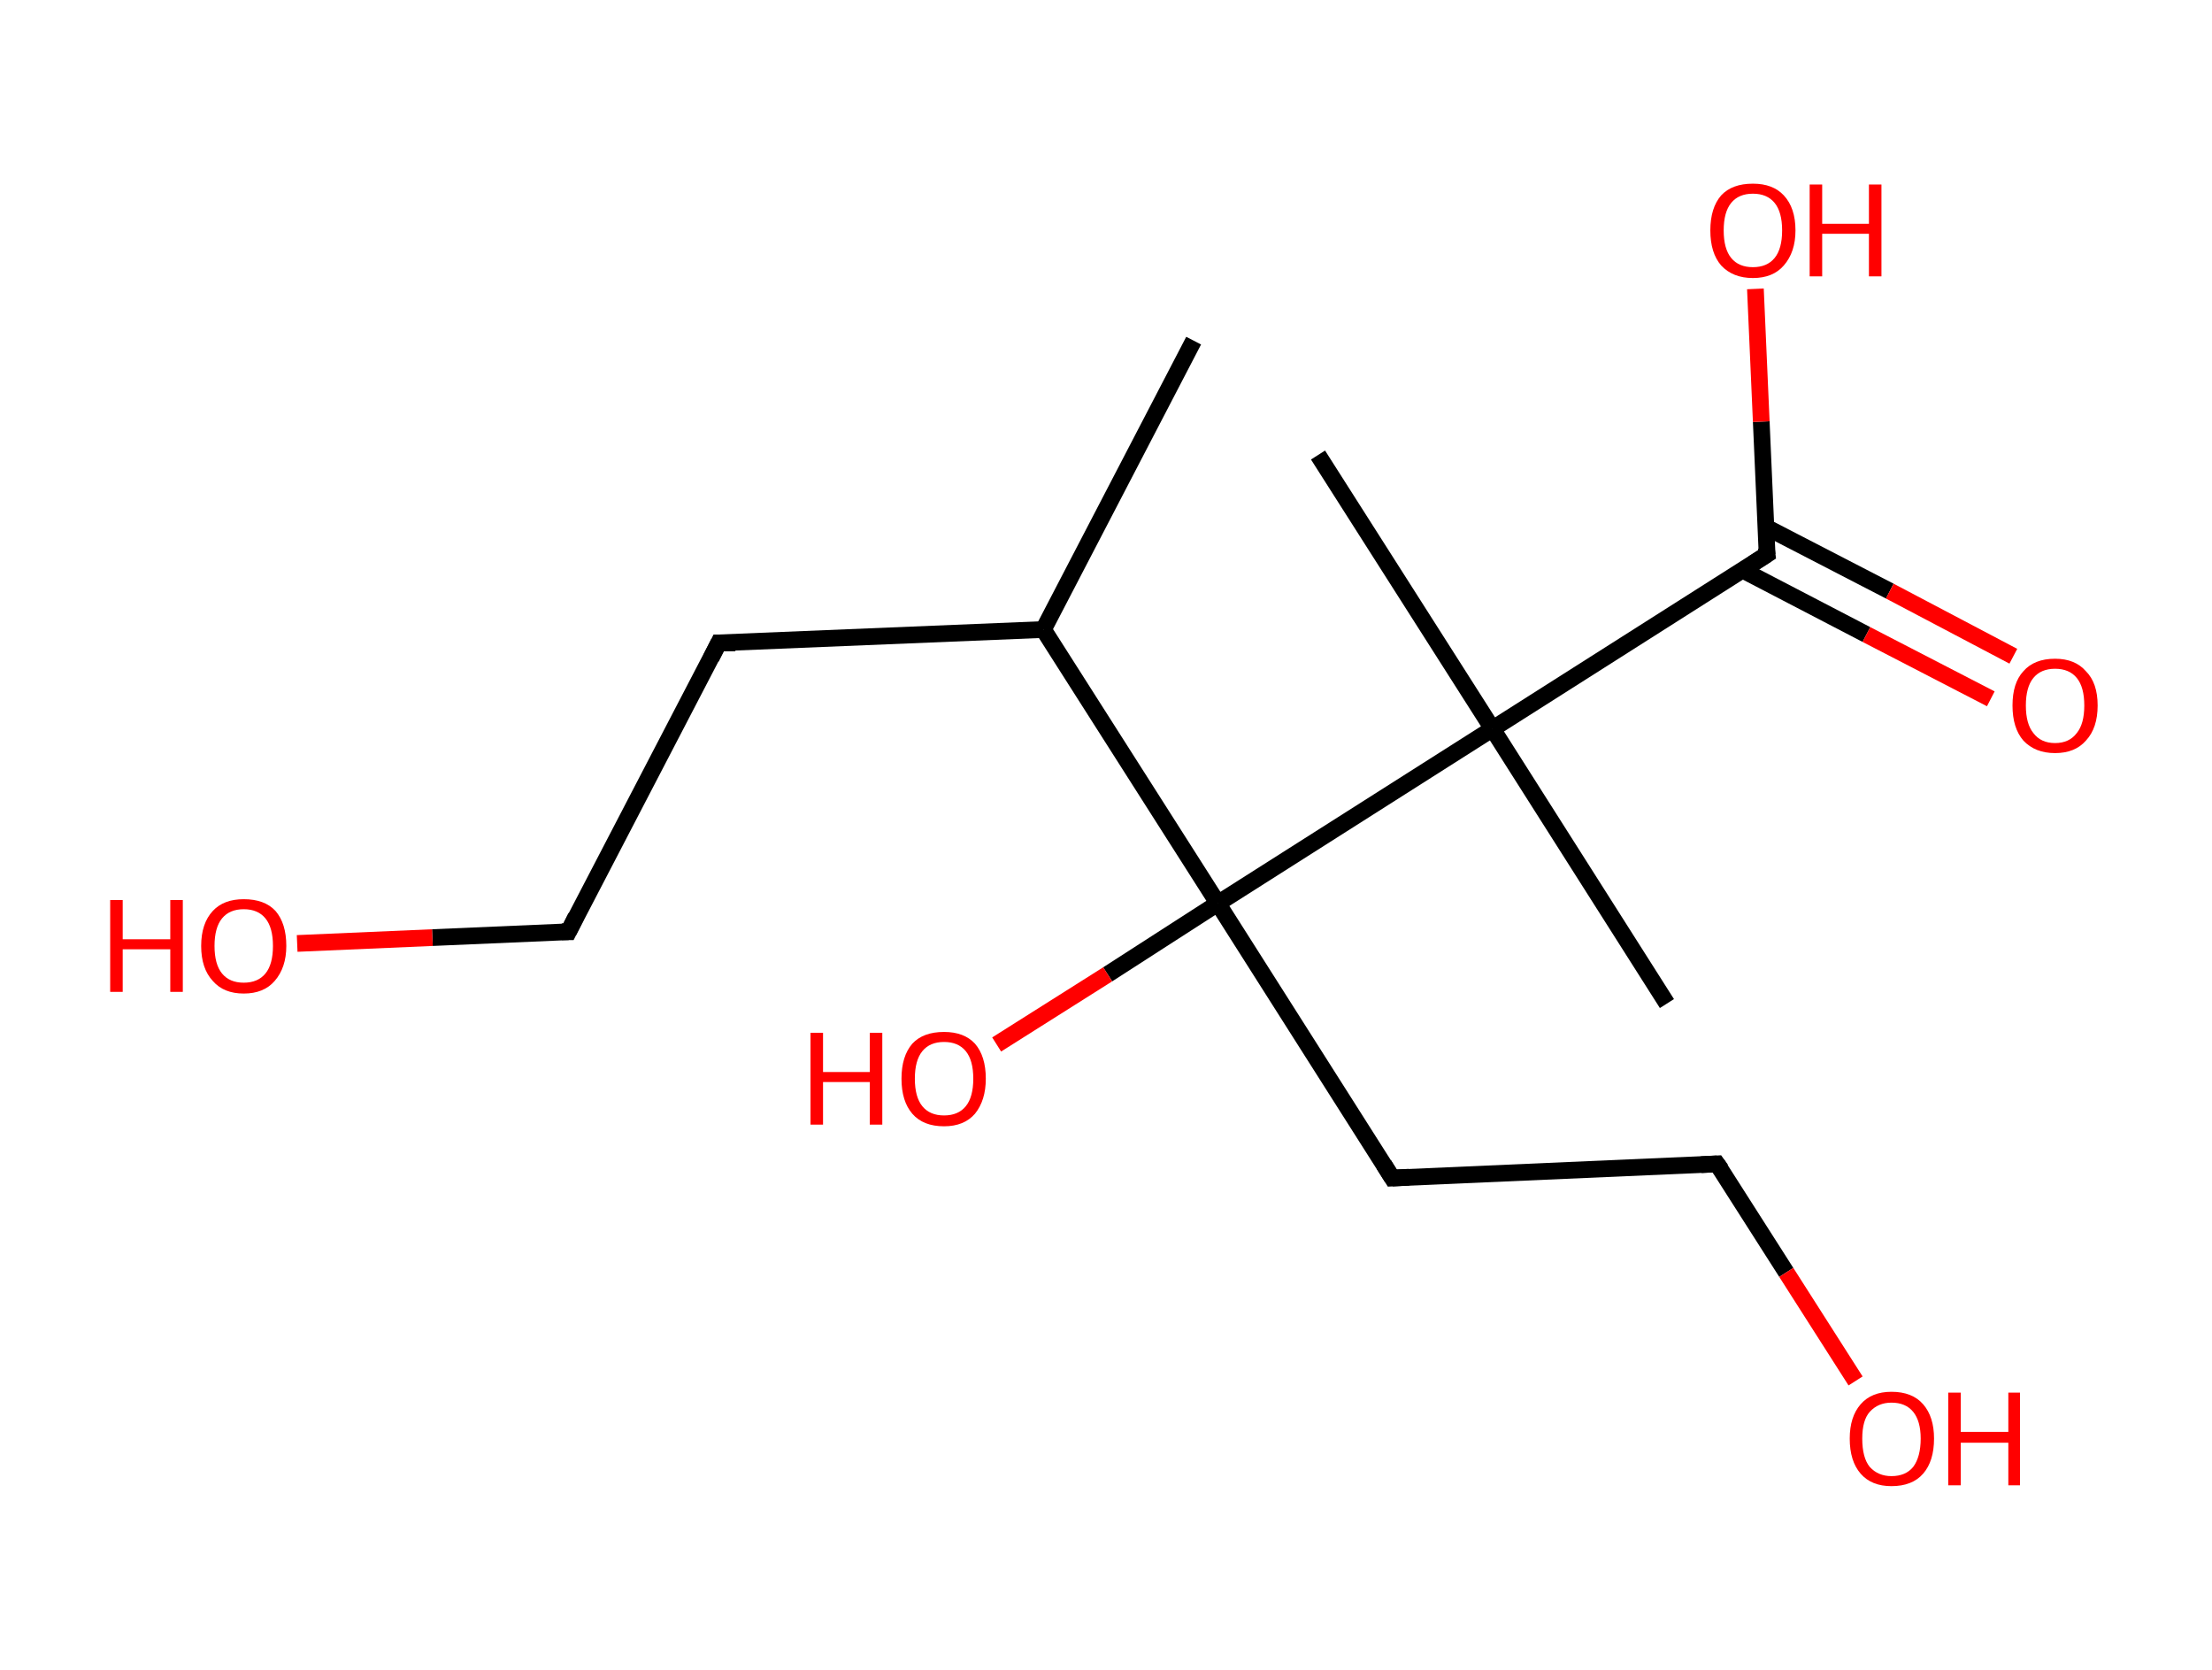 <?xml version='1.0' encoding='ASCII' standalone='yes'?>
<svg xmlns="http://www.w3.org/2000/svg" xmlns:rdkit="http://www.rdkit.org/xml" xmlns:xlink="http://www.w3.org/1999/xlink" version="1.1" baseProfile="full" xml:space="preserve" width="265px" height="200px" viewBox="0 0 265 200">
<!-- END OF HEADER -->
<rect style="opacity:1.0;fill:#FFFFFF;stroke:none" width="265.0" height="200.0" x="0.0" y="0.0"> </rect>
<path class="bond-0 atom-0 atom-1" d="M 143.0,40.8 L 125.0,75.4" style="fill:none;fill-rule:evenodd;stroke:#000000;stroke-width:2.0px;stroke-linecap:butt;stroke-linejoin:miter;stroke-opacity:1"/>
<path class="bond-1 atom-1 atom-2" d="M 125.0,75.4 L 86.1,77.0" style="fill:none;fill-rule:evenodd;stroke:#000000;stroke-width:2.0px;stroke-linecap:butt;stroke-linejoin:miter;stroke-opacity:1"/>
<path class="bond-2 atom-2 atom-3" d="M 86.1,77.0 L 68.1,111.6" style="fill:none;fill-rule:evenodd;stroke:#000000;stroke-width:2.0px;stroke-linecap:butt;stroke-linejoin:miter;stroke-opacity:1"/>
<path class="bond-3 atom-3 atom-4" d="M 68.1,111.6 L 51.8,112.3" style="fill:none;fill-rule:evenodd;stroke:#000000;stroke-width:2.0px;stroke-linecap:butt;stroke-linejoin:miter;stroke-opacity:1"/>
<path class="bond-3 atom-3 atom-4" d="M 51.8,112.3 L 35.6,113.0" style="fill:none;fill-rule:evenodd;stroke:#FF0000;stroke-width:2.0px;stroke-linecap:butt;stroke-linejoin:miter;stroke-opacity:1"/>
<path class="bond-4 atom-1 atom-5" d="M 125.0,75.4 L 145.9,108.2" style="fill:none;fill-rule:evenodd;stroke:#000000;stroke-width:2.0px;stroke-linecap:butt;stroke-linejoin:miter;stroke-opacity:1"/>
<path class="bond-5 atom-5 atom-6" d="M 145.9,108.2 L 132.7,116.7" style="fill:none;fill-rule:evenodd;stroke:#000000;stroke-width:2.0px;stroke-linecap:butt;stroke-linejoin:miter;stroke-opacity:1"/>
<path class="bond-5 atom-5 atom-6" d="M 132.7,116.7 L 119.4,125.1" style="fill:none;fill-rule:evenodd;stroke:#FF0000;stroke-width:2.0px;stroke-linecap:butt;stroke-linejoin:miter;stroke-opacity:1"/>
<path class="bond-6 atom-5 atom-7" d="M 145.9,108.2 L 166.8,141.1" style="fill:none;fill-rule:evenodd;stroke:#000000;stroke-width:2.0px;stroke-linecap:butt;stroke-linejoin:miter;stroke-opacity:1"/>
<path class="bond-7 atom-7 atom-8" d="M 166.8,141.1 L 205.7,139.4" style="fill:none;fill-rule:evenodd;stroke:#000000;stroke-width:2.0px;stroke-linecap:butt;stroke-linejoin:miter;stroke-opacity:1"/>
<path class="bond-8 atom-8 atom-9" d="M 205.7,139.4 L 214.0,152.4" style="fill:none;fill-rule:evenodd;stroke:#000000;stroke-width:2.0px;stroke-linecap:butt;stroke-linejoin:miter;stroke-opacity:1"/>
<path class="bond-8 atom-8 atom-9" d="M 214.0,152.4 L 222.3,165.4" style="fill:none;fill-rule:evenodd;stroke:#FF0000;stroke-width:2.0px;stroke-linecap:butt;stroke-linejoin:miter;stroke-opacity:1"/>
<path class="bond-9 atom-5 atom-10" d="M 145.9,108.2 L 178.8,87.3" style="fill:none;fill-rule:evenodd;stroke:#000000;stroke-width:2.0px;stroke-linecap:butt;stroke-linejoin:miter;stroke-opacity:1"/>
<path class="bond-10 atom-10 atom-11" d="M 178.8,87.3 L 157.9,54.5" style="fill:none;fill-rule:evenodd;stroke:#000000;stroke-width:2.0px;stroke-linecap:butt;stroke-linejoin:miter;stroke-opacity:1"/>
<path class="bond-11 atom-10 atom-12" d="M 178.8,87.3 L 199.7,120.2" style="fill:none;fill-rule:evenodd;stroke:#000000;stroke-width:2.0px;stroke-linecap:butt;stroke-linejoin:miter;stroke-opacity:1"/>
<path class="bond-12 atom-10 atom-13" d="M 178.8,87.3 L 211.7,66.4" style="fill:none;fill-rule:evenodd;stroke:#000000;stroke-width:2.0px;stroke-linecap:butt;stroke-linejoin:miter;stroke-opacity:1"/>
<path class="bond-13 atom-13 atom-14" d="M 208.8,68.3 L 223.6,76.0" style="fill:none;fill-rule:evenodd;stroke:#000000;stroke-width:2.0px;stroke-linecap:butt;stroke-linejoin:miter;stroke-opacity:1"/>
<path class="bond-13 atom-13 atom-14" d="M 223.6,76.0 L 238.5,83.7" style="fill:none;fill-rule:evenodd;stroke:#FF0000;stroke-width:2.0px;stroke-linecap:butt;stroke-linejoin:miter;stroke-opacity:1"/>
<path class="bond-13 atom-13 atom-14" d="M 211.5,63.1 L 226.4,70.8" style="fill:none;fill-rule:evenodd;stroke:#000000;stroke-width:2.0px;stroke-linecap:butt;stroke-linejoin:miter;stroke-opacity:1"/>
<path class="bond-13 atom-13 atom-14" d="M 226.4,70.8 L 241.2,78.6" style="fill:none;fill-rule:evenodd;stroke:#FF0000;stroke-width:2.0px;stroke-linecap:butt;stroke-linejoin:miter;stroke-opacity:1"/>
<path class="bond-14 atom-13 atom-15" d="M 211.7,66.4 L 211.0,50.5" style="fill:none;fill-rule:evenodd;stroke:#000000;stroke-width:2.0px;stroke-linecap:butt;stroke-linejoin:miter;stroke-opacity:1"/>
<path class="bond-14 atom-13 atom-15" d="M 211.0,50.5 L 210.3,34.6" style="fill:none;fill-rule:evenodd;stroke:#FF0000;stroke-width:2.0px;stroke-linecap:butt;stroke-linejoin:miter;stroke-opacity:1"/>
<path d="M 88.1,77.0 L 86.1,77.0 L 85.2,78.8" style="fill:none;stroke:#000000;stroke-width:2.0px;stroke-linecap:butt;stroke-linejoin:miter;stroke-opacity:1;"/>
<path d="M 69.0,109.8 L 68.1,111.6 L 67.3,111.6" style="fill:none;stroke:#000000;stroke-width:2.0px;stroke-linecap:butt;stroke-linejoin:miter;stroke-opacity:1;"/>
<path d="M 165.8,139.5 L 166.8,141.1 L 168.8,141.0" style="fill:none;stroke:#000000;stroke-width:2.0px;stroke-linecap:butt;stroke-linejoin:miter;stroke-opacity:1;"/>
<path d="M 203.8,139.5 L 205.7,139.4 L 206.2,140.1" style="fill:none;stroke:#000000;stroke-width:2.0px;stroke-linecap:butt;stroke-linejoin:miter;stroke-opacity:1;"/>
<path d="M 210.0,67.5 L 211.7,66.4 L 211.6,65.6" style="fill:none;stroke:#000000;stroke-width:2.0px;stroke-linecap:butt;stroke-linejoin:miter;stroke-opacity:1;"/>
<path class="atom-4" d="M 13.2 107.8 L 14.7 107.8 L 14.7 112.5 L 20.4 112.5 L 20.4 107.8 L 21.9 107.8 L 21.9 118.8 L 20.4 118.8 L 20.4 113.7 L 14.7 113.7 L 14.7 118.8 L 13.2 118.8 L 13.2 107.8 " fill="#FF0000"/>
<path class="atom-4" d="M 24.1 113.3 Q 24.1 110.6, 25.5 109.1 Q 26.8 107.7, 29.2 107.7 Q 31.7 107.7, 33.0 109.1 Q 34.3 110.6, 34.3 113.3 Q 34.3 115.9, 32.9 117.5 Q 31.6 119.0, 29.2 119.0 Q 26.8 119.0, 25.5 117.5 Q 24.1 116.0, 24.1 113.3 M 29.2 117.7 Q 30.9 117.7, 31.8 116.6 Q 32.7 115.5, 32.7 113.3 Q 32.7 111.1, 31.8 110.0 Q 30.9 108.9, 29.2 108.9 Q 27.5 108.9, 26.6 110.0 Q 25.7 111.1, 25.7 113.3 Q 25.7 115.5, 26.6 116.6 Q 27.5 117.7, 29.2 117.7 " fill="#FF0000"/>
<path class="atom-6" d="M 97.1 123.7 L 98.6 123.7 L 98.6 128.4 L 104.2 128.4 L 104.2 123.7 L 105.7 123.7 L 105.7 134.7 L 104.2 134.7 L 104.2 129.6 L 98.6 129.6 L 98.6 134.7 L 97.1 134.7 L 97.1 123.7 " fill="#FF0000"/>
<path class="atom-6" d="M 108.0 129.2 Q 108.0 126.5, 109.3 125.0 Q 110.6 123.6, 113.1 123.6 Q 115.5 123.6, 116.8 125.0 Q 118.1 126.5, 118.1 129.2 Q 118.1 131.8, 116.8 133.4 Q 115.5 134.9, 113.1 134.9 Q 110.6 134.9, 109.3 133.4 Q 108.0 131.9, 108.0 129.2 M 113.1 133.6 Q 114.8 133.6, 115.7 132.5 Q 116.6 131.4, 116.6 129.2 Q 116.6 127.0, 115.7 125.9 Q 114.8 124.8, 113.1 124.8 Q 111.4 124.8, 110.5 125.9 Q 109.6 127.0, 109.6 129.2 Q 109.6 131.4, 110.5 132.5 Q 111.4 133.6, 113.1 133.6 " fill="#FF0000"/>
<path class="atom-9" d="M 221.6 172.3 Q 221.6 169.7, 222.9 168.2 Q 224.2 166.7, 226.6 166.7 Q 229.1 166.7, 230.4 168.2 Q 231.7 169.7, 231.7 172.3 Q 231.7 175.0, 230.4 176.5 Q 229.1 178.0, 226.6 178.0 Q 224.2 178.0, 222.9 176.5 Q 221.6 175.0, 221.6 172.3 M 226.6 176.8 Q 228.3 176.8, 229.2 175.7 Q 230.1 174.5, 230.1 172.3 Q 230.1 170.2, 229.2 169.1 Q 228.3 168.0, 226.6 168.0 Q 225.0 168.0, 224.0 169.1 Q 223.1 170.1, 223.1 172.3 Q 223.1 174.6, 224.0 175.7 Q 225.0 176.8, 226.6 176.8 " fill="#FF0000"/>
<path class="atom-9" d="M 233.4 166.8 L 234.9 166.8 L 234.9 171.5 L 240.6 171.5 L 240.6 166.8 L 242.0 166.8 L 242.0 177.9 L 240.6 177.9 L 240.6 172.8 L 234.9 172.8 L 234.9 177.9 L 233.4 177.9 L 233.4 166.8 " fill="#FF0000"/>
<path class="atom-14" d="M 241.1 84.5 Q 241.1 81.8, 242.4 80.4 Q 243.7 78.9, 246.2 78.9 Q 248.6 78.9, 249.9 80.4 Q 251.3 81.8, 251.3 84.5 Q 251.3 87.2, 249.9 88.7 Q 248.6 90.2, 246.2 90.2 Q 243.8 90.2, 242.4 88.7 Q 241.1 87.2, 241.1 84.5 M 246.2 89.0 Q 247.9 89.0, 248.8 87.8 Q 249.7 86.7, 249.7 84.5 Q 249.7 82.3, 248.8 81.2 Q 247.9 80.1, 246.2 80.1 Q 244.5 80.1, 243.6 81.2 Q 242.7 82.3, 242.7 84.5 Q 242.7 86.7, 243.6 87.8 Q 244.5 89.0, 246.2 89.0 " fill="#FF0000"/>
<path class="atom-15" d="M 204.9 27.6 Q 204.9 24.9, 206.2 23.4 Q 207.5 22.0, 210.0 22.0 Q 212.4 22.0, 213.7 23.4 Q 215.1 24.9, 215.1 27.6 Q 215.1 30.2, 213.7 31.8 Q 212.4 33.3, 210.0 33.3 Q 207.6 33.3, 206.2 31.8 Q 204.9 30.3, 204.9 27.6 M 210.0 32.0 Q 211.7 32.0, 212.6 30.9 Q 213.5 29.8, 213.5 27.6 Q 213.5 25.4, 212.6 24.3 Q 211.7 23.2, 210.0 23.2 Q 208.3 23.2, 207.4 24.3 Q 206.5 25.4, 206.5 27.6 Q 206.5 29.8, 207.4 30.9 Q 208.3 32.0, 210.0 32.0 " fill="#FF0000"/>
<path class="atom-15" d="M 216.8 22.1 L 218.3 22.1 L 218.3 26.8 L 223.9 26.8 L 223.9 22.1 L 225.4 22.1 L 225.4 33.1 L 223.9 33.1 L 223.9 28.0 L 218.3 28.0 L 218.3 33.1 L 216.8 33.1 L 216.8 22.1 " fill="#FF0000"/>
</svg>
